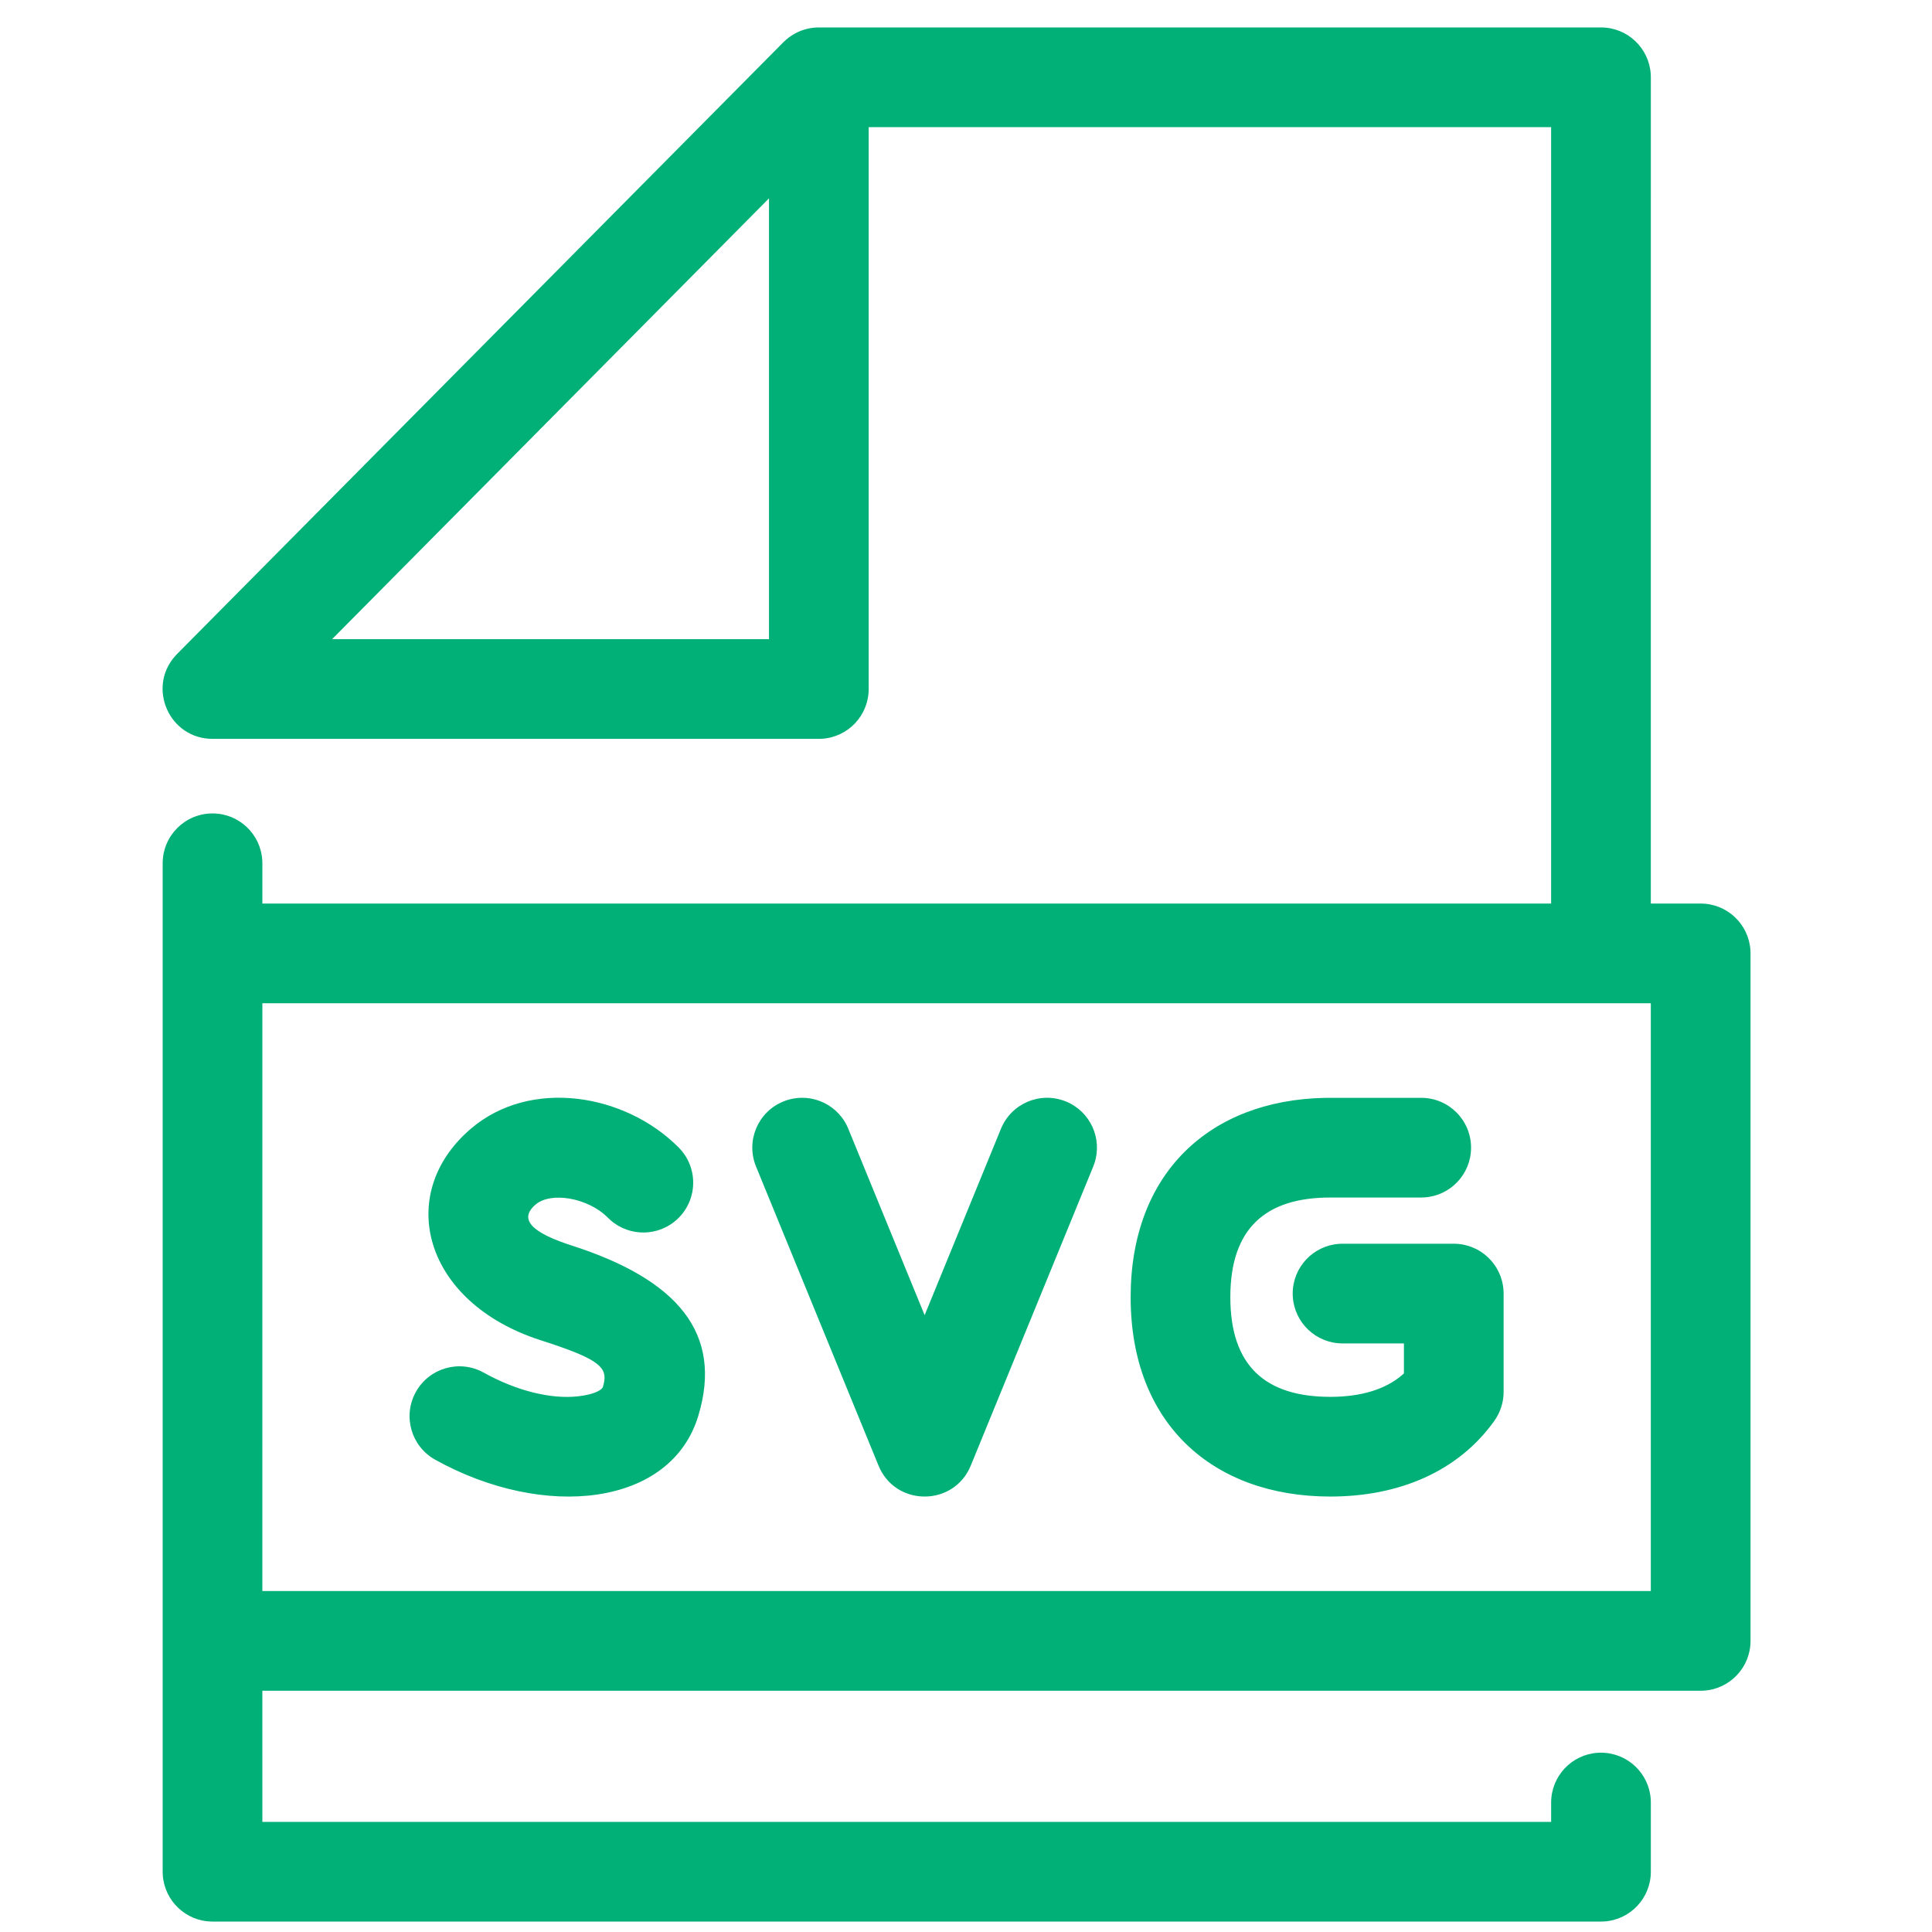 <?xml version="1.0" encoding="UTF-8"?>
<svg width="100px" height="100px" viewBox="0 0 100 100" version="1.1" xmlns="http://www.w3.org/2000/svg" xmlns:xlink="http://www.w3.org/1999/xlink">
    <!-- Generator: Sketch 63.1 (92452) - https://sketch.com -->
    <title>SVG</title>
    <desc>Created with Sketch.</desc>
    <g id="SVG" stroke="none" stroke-width="1" fill="none" fill-rule="evenodd">
        <path d="M39.803,10.267 L17.189,33.083 L39.803,33.083 L39.803,10.267 Z M24.357,58.435 C27.449,55.777 32.369,56.605 35.134,59.401 C36.136,60.415 36.127,62.048 35.113,63.05 C34.144,64.008 32.608,64.041 31.599,63.156 L31.465,63.029 C30.439,61.992 28.513,61.667 27.72,62.349 C27.009,62.959 27.166,63.646 29.348,64.387 L29.566,64.459 C35.077,66.227 37.432,69.01 36.147,73.273 C34.732,77.985 28.167,78.687 22.527,75.556 C21.281,74.864 20.832,73.293 21.524,72.048 C22.215,70.802 23.786,70.353 25.032,71.044 C26.784,72.017 28.542,72.421 29.899,72.276 C30.781,72.181 31.162,71.933 31.206,71.787 L31.25,71.623 C31.442,70.804 31.029,70.382 28.504,69.54 L27.988,69.372 C21.92,67.421 20.421,61.814 24.357,58.435 Z M51.81,58.424 C52.35,57.105 53.857,56.474 55.176,57.014 C56.441,57.532 57.074,58.941 56.645,60.22 L56.586,60.379 L50.247,75.859 C49.396,77.937 46.509,77.994 45.548,76.028 L45.472,75.859 L39.132,60.379 C38.592,59.06 39.223,57.554 40.542,57.014 C41.808,56.495 43.247,57.056 43.838,58.268 L43.907,58.423 L47.859,68.073 L51.81,58.424 Z M82.867,1.42 C84.237,1.42 85.358,2.488 85.442,3.837 L85.447,4 L85.446,46.768 L88.027,46.768 C89.397,46.768 90.518,47.836 90.602,49.185 L90.607,49.348 L90.607,84.933 C90.607,86.303 89.539,87.424 88.19,87.508 L88.027,87.513 L13.579,87.513 L13.58,94.3 L80.287,94.3 L80.287,93.299 C80.287,91.929 81.355,90.808 82.704,90.724 L82.867,90.719 C84.237,90.719 85.358,91.787 85.442,93.136 L85.447,93.299 L85.447,96.88 C85.447,98.25 84.379,99.371 83.03,99.455 L82.867,99.46 L11,99.46 C9.63,99.46 8.51,98.392 8.425,97.043 L8.42,96.88 L8.42,84.96 C8.42,84.951 8.42,84.942 8.42,84.933 L8.42,84.905 L8.42,49.375 L8.42,49.348 L8.42,49.32 L8.42,44.683 C8.42,43.258 9.575,42.103 11,42.103 C12.37,42.103 13.491,43.171 13.575,44.52 L13.58,44.683 L13.58,46.768 L80.286,46.768 L80.286,6.58 L44.963,6.58 L44.963,35.663 C44.963,37.034 43.895,38.154 42.546,38.238 L42.383,38.243 L11,38.243 C8.76,38.243 7.608,35.603 9.06,33.963 L9.168,33.847 L40.554,2.179 L40.685,2.057 L40.826,1.943 L40.973,1.839 L41.125,1.747 L41.308,1.654 C41.402,1.611 41.498,1.574 41.597,1.542 L41.774,1.493 L41.943,1.458 L42.114,1.434 L42.286,1.422 L82.867,1.42 Z M85.446,51.928 L13.58,51.928 L13.579,82.353 L85.446,82.353 L85.446,51.928 Z M73.562,56.823 C74.986,56.823 76.142,57.978 76.142,59.403 C76.142,60.773 75.074,61.893 73.725,61.978 L73.562,61.983 L68.859,61.983 C65.487,61.983 63.682,63.594 63.682,67.143 C63.682,70.689 65.488,72.301 68.859,72.301 C70.47,72.301 71.731,71.901 72.584,71.162 L72.667,71.085 L72.667,69.535 L69.49,69.535 C68.12,69.535 67,68.467 66.915,67.118 L66.91,66.955 C66.91,65.585 67.978,64.465 69.327,64.38 L69.49,64.375 L75.247,64.375 C76.617,64.375 77.738,65.443 77.822,66.792 L77.827,66.955 L77.827,72.043 C77.827,72.58 77.66,73.104 77.348,73.541 C75.481,76.159 72.423,77.461 68.859,77.461 C62.76,77.461 58.522,73.677 58.522,67.143 C58.522,60.715 62.619,56.95 68.556,56.826 L68.859,56.823 L73.562,56.823 Z" fill="#00B077"></path>
    </g>
</svg>